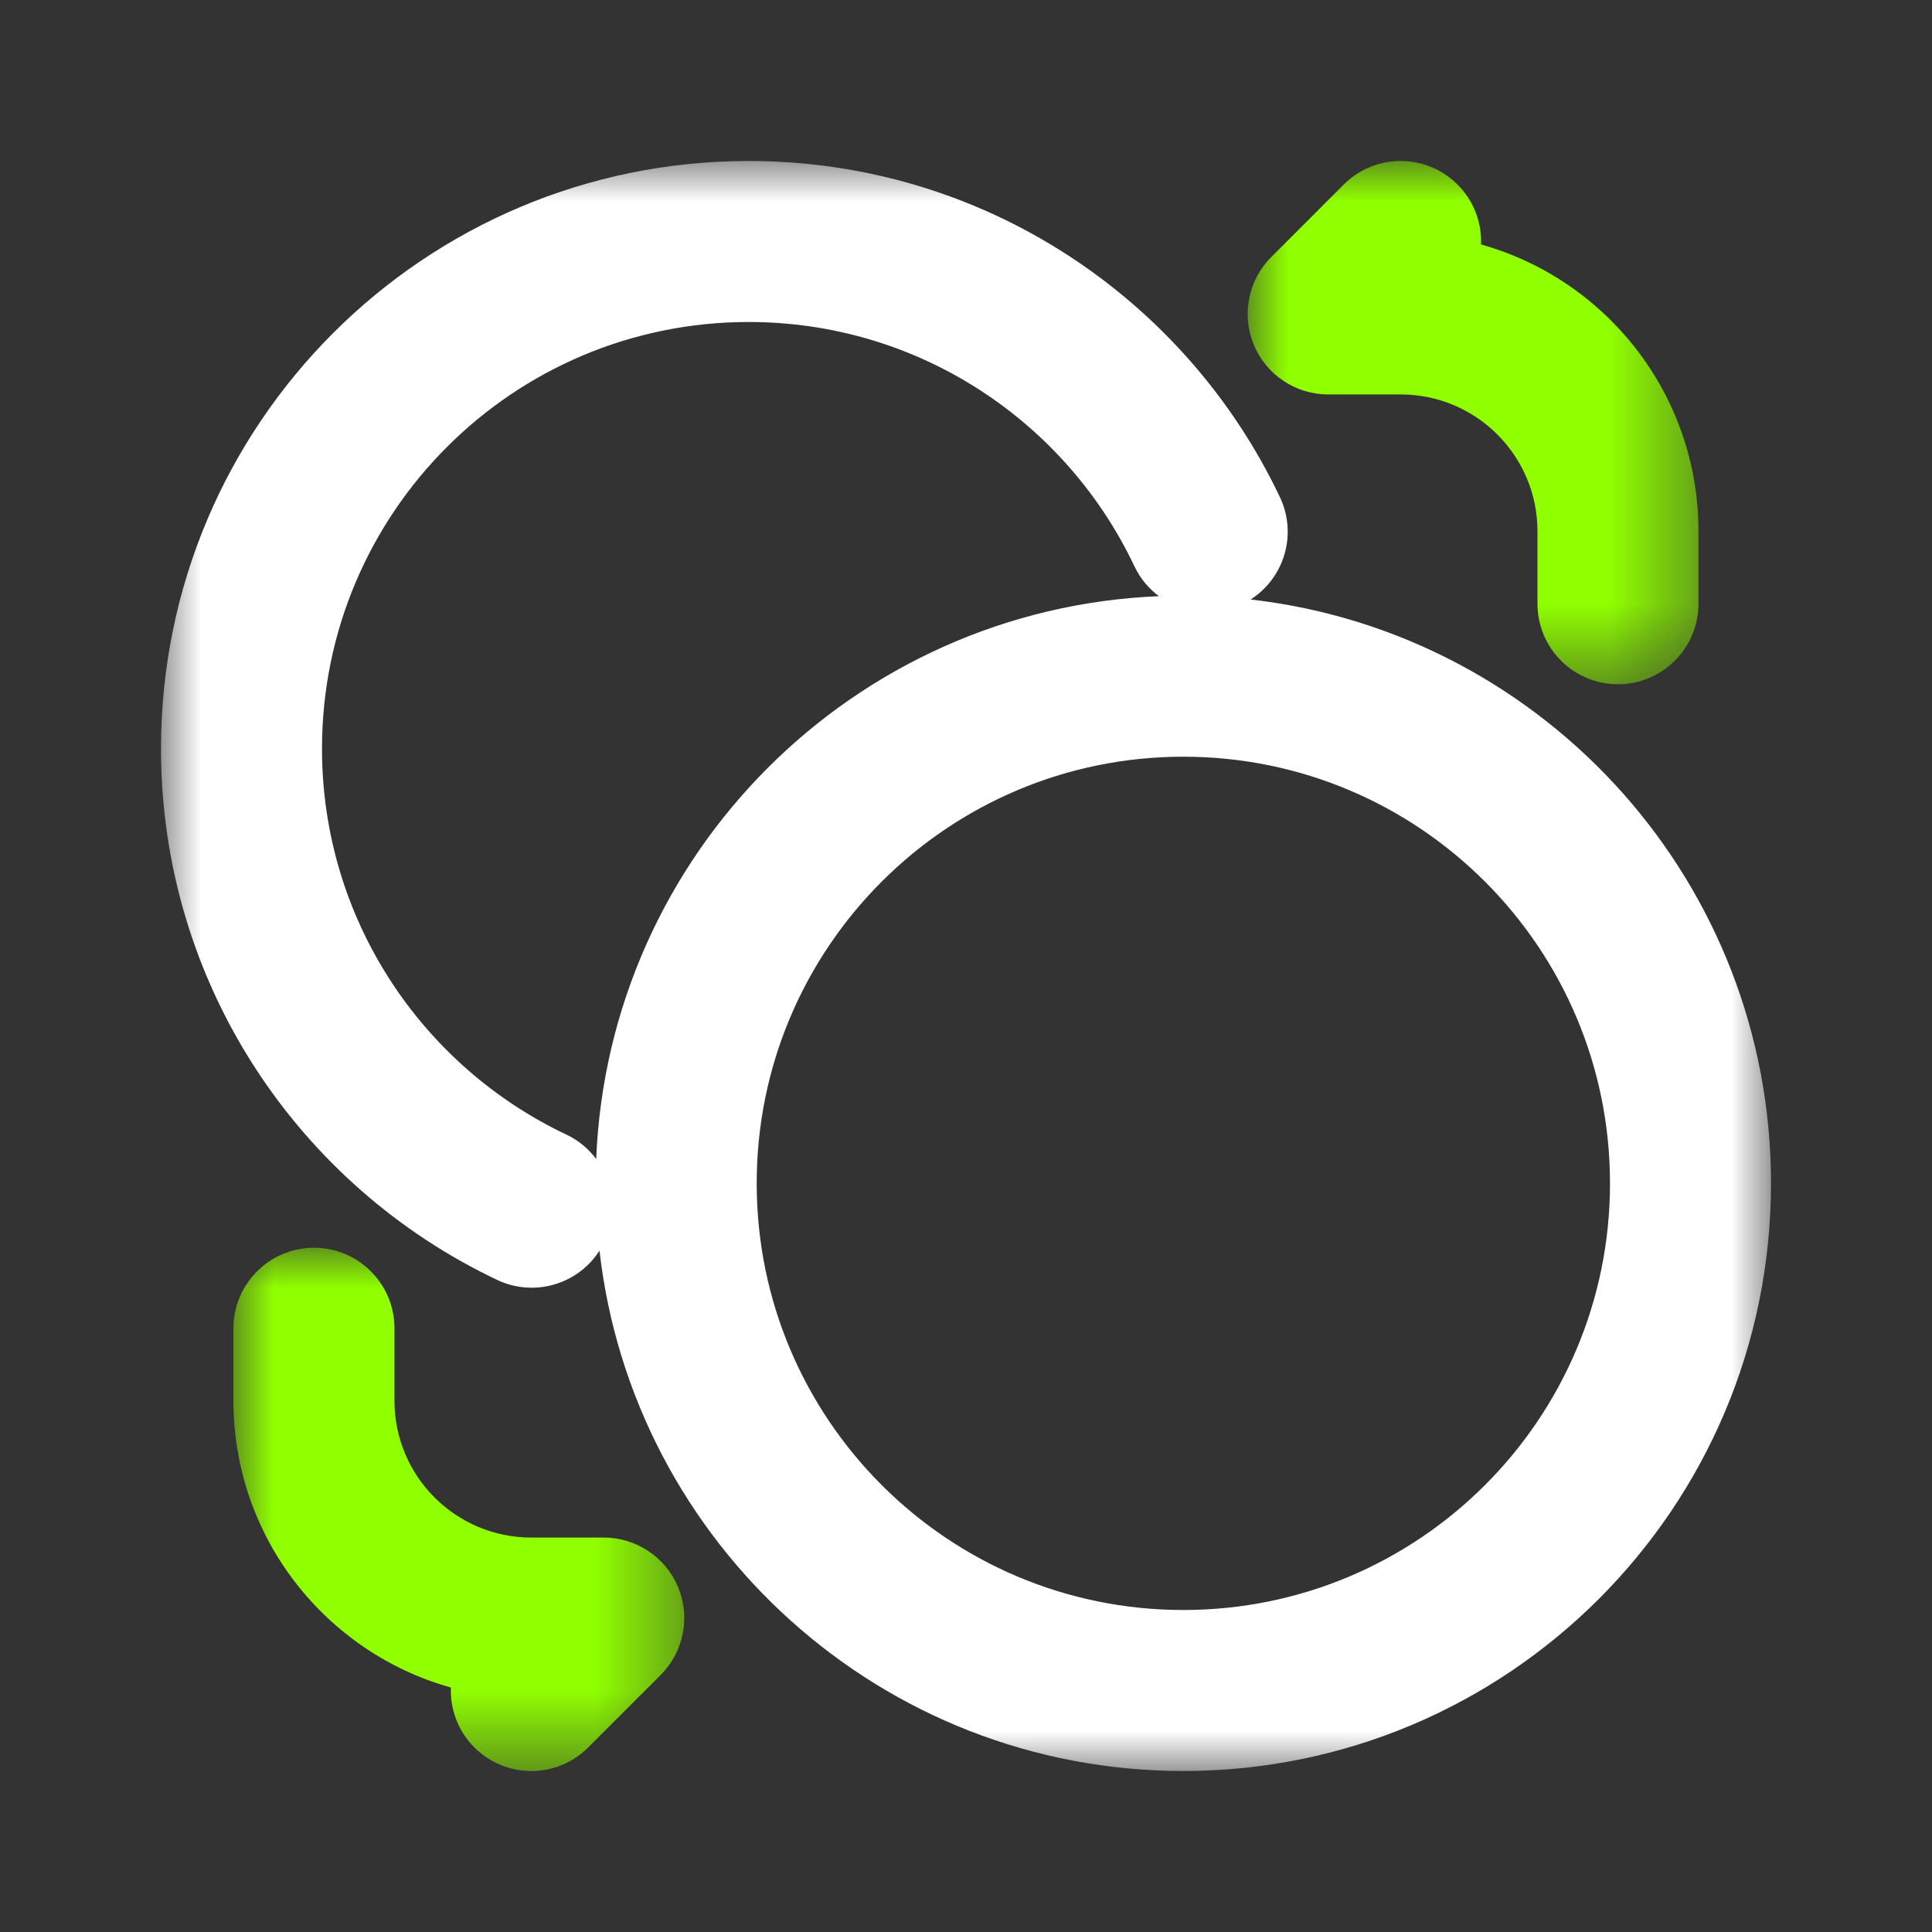<?xml version="1.0" encoding="UTF-8"?>
<svg width="24px" height="24px" viewBox="0 0 24 24" version="1.1" xmlns="http://www.w3.org/2000/svg" xmlns:xlink="http://www.w3.org/1999/xlink">
    <rect x="0" y="0" width="24" height="24" fill="#333333" stroke="none"/>
    <title>编组 15</title>
    <defs>
        <polygon id="path-1" points="0 0 20 0 20 20 0 20"></polygon>
        <polygon id="path-3" points="0 0 5.6 0 5.6 6.5 0 6.5"></polygon>
        <polygon id="path-5" points="2.22044605e-16 0 5.6 0 5.6 6.5 2.22044605e-16 6.5"></polygon>
    </defs>
    <g id="页面-1" stroke="none" stroke-width="1" fill="none" fill-rule="evenodd">
        <g id="头部下拉" transform="translate(-1690, -291)">
            <g id="编组-15" transform="translate(1690, 291)">
                <rect id="矩形" x="0" y="0" width="24" height="24"></rect>
                <g id="编组" transform="translate(2, 2)">
                    <g>
                        <mask id="mask-2" fill="white">
                            <use xlink:href="#path-1"></use>
                        </mask>
                        <g id="Clip-2"></g>
                        <path d="M7.4,12.7 C7.4,9.773 9.773,7.4 12.7,7.4 C15.627,7.4 18,9.773 18,12.7 C18,15.627 15.627,18 12.7,18 C9.773,18 7.4,15.627 7.4,12.7 M2,7.3 C2,4.373 4.373,2 7.3,2 C9.414,2 11.241,3.238 12.092,5.034 C12.164,5.186 12.27,5.312 12.397,5.406 C8.606,5.561 5.561,8.607 5.406,12.398 C5.312,12.271 5.186,12.165 5.033,12.093 C3.238,11.242 2,9.415 2,7.3 M4.177,13.9 C1.709,12.731 0,10.216 0,7.3 C0,3.268 3.268,-9.99999975e-05 7.3,-9.99999975e-05 C10.216,-9.99999975e-05 12.73,1.71 13.9,4.177 C14.118,4.637 13.954,5.18 13.536,5.447 C15.374,5.657 17.004,6.549 18.168,7.863 C19.308,9.151 20,10.845 20,12.7 C20,16.732 16.732,20 12.7,20 C8.951,20 5.862,17.174 5.447,13.536 C5.18,13.954 4.637,14.118 4.177,13.9 Z" id="Fill-1" fill="#FFFFFF" mask="url(#mask-2)"></path>
                    </g>
                    <g transform="translate(13.499, 0)">
                        <mask id="mask-4" fill="white">
                            <use xlink:href="#path-3"></use>
                        </mask>
                        <g id="Clip-4"></g>
                        <path d="M4.6,6.5 C4.048,6.5 3.6,6.052 3.6,5.5 L3.6,4.6 C3.6,3.661 2.839,2.9 1.9,2.9 L1,2.9 C0.596,2.9 0.231,2.656 0.076,2.283 C-0.079,1.909 0.007,1.479 0.293,1.193 L1.193,0.293 C1.583,-0.098 2.217,-0.098 2.607,0.293 C2.812,0.497 2.909,0.769 2.899,1.037 C4.457,1.473 5.6,2.903 5.6,4.6 L5.6,5.5 C5.6,6.052 5.152,6.5 4.6,6.5" id="Fill-3" fill="#90ff00" mask="url(#mask-4)"></path>
                    </g>
                    <g transform="translate(0.9, 13.5)">
                        <mask id="mask-6" fill="white">
                            <use xlink:href="#path-5"></use>
                        </mask>
                        <g id="Clip-6"></g>
                        <path d="M1,0 C1.552,0 2,0.448 2,1 L2,1.9 C2,2.839 2.761,3.6 3.7,3.6 L4.6,3.6 C5.004,3.6 5.369,3.844 5.524,4.217 C5.679,4.591 5.593,5.021 5.307,5.307 L4.407,6.207 C4.017,6.598 3.383,6.598 2.993,6.207 C2.788,6.003 2.691,5.731 2.701,5.463 C1.143,5.027 2.22044605e-16,3.597 2.22044605e-16,1.9 L2.22044605e-16,1 C2.22044605e-16,0.448 0.448,0 1,0" id="Fill-5" fill="#90ff00" mask="url(#mask-6)"></path>
                    </g>
                </g>
            </g>
        </g>
    </g>
</svg>
